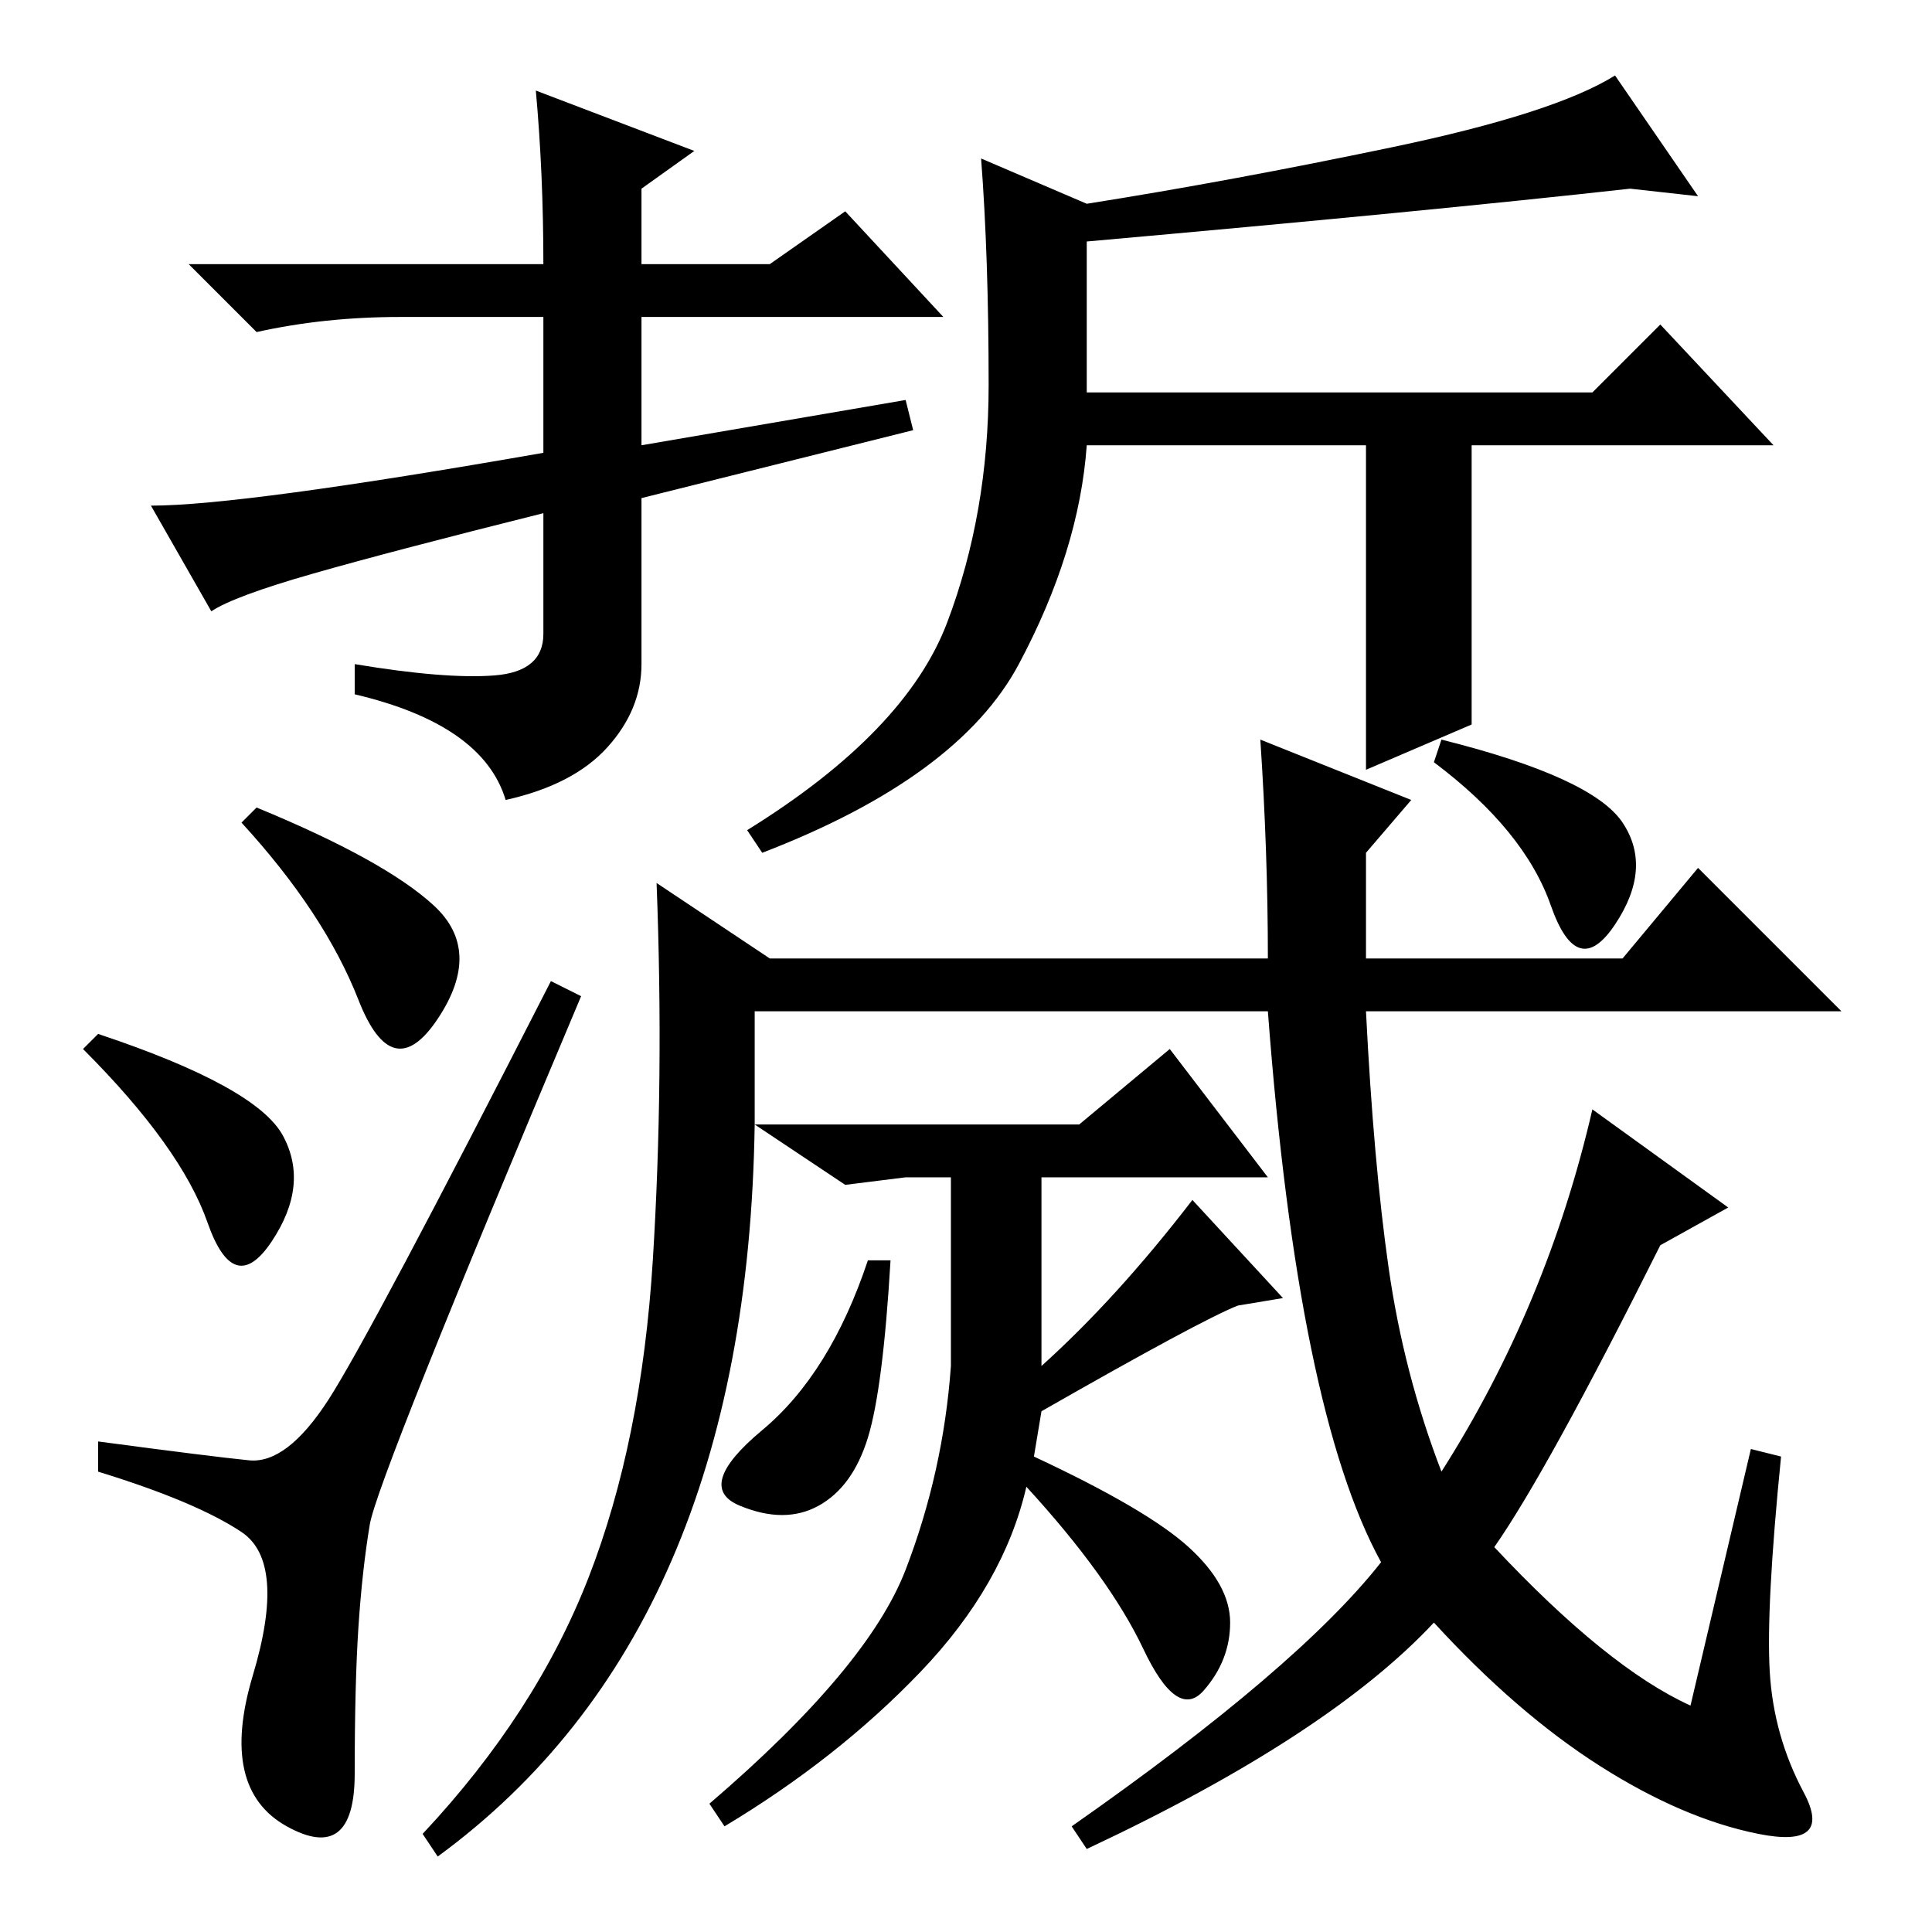 <?xml version="1.0" standalone="no"?>
<!DOCTYPE svg PUBLIC "-//W3C//DTD SVG 1.1//EN" "http://www.w3.org/Graphics/SVG/1.1/DTD/svg11.dtd" >
<svg xmlns="http://www.w3.org/2000/svg" xmlns:xlink="http://www.w3.org/1999/xlink" version="1.1" viewBox="0 -36 256 256">
  <g transform="matrix(1 0 0 -1 0 220)">
   <path fill="currentColor"
d="M41.5 180q-10.5 -3 -13.5 -5l-8 14q12 0 52 7v18h-19q-10 0 -19 -2l-9 9h47q0 12 -1 23l21 -8l-7 -5v-10h17l10 7l13 -14h-40v-17l35 6l1 -4l-36 -9v-22q0 -6 -4.5 -11t-13.5 -7q-3 10 -20 14v4q12 -2 18.5 -1.5t6.5 5.5v16q-20 -5 -30.5 -8zM181 197h-37q-1 -14 -9 -29
t-34 -25l-2 3q21 13 26.5 27.5t5.5 31.5t-1 30l14 -6q19 3 40.5 7.5t29.5 9.5l11 -16l-9 1q-27 -3 -72 -7v-20h67l9 9l15 -16h-40v-37l-14 -6v43zM13 119q21 -7 24.5 -13.5t-1.5 -14t-8.5 2.5t-16.5 23zM77 124q-27 -64 -28 -70t-1.5 -13.5t-0.5 -19.5t-9 -7t-4.5 20
t-1.5 19t-19 8v4q15 -2 20 -2.5t10.5 8t29.5 55.5zM34 149q17 -7 23.5 -13t0.5 -15t-10.5 2.5t-15.5 23.5zM234.5 34.5q0.5 -8.5 4.5 -16t-6 -5.5t-21 9t-22 19q-14 -15 -46 -30l-2 3q30 21 41 35q-11 20 -15 73h-68v-15h43l12 10l13 -17h-48l-8 -1l-12 8q-1 -67 -42 -97
l-2 3q15 16 22 34t8.5 42t0.5 50l15 -10h66q0 14 -1 29l20 -8l-6 -7v-14h34l10 12l19 -19h-63q1 -20 3 -34t7 -27q7 11 12 23t8 25l18 -13l-9 -5q-15 -30 -22 -40q15 -16 26 -21l8 34l4 -1q-2 -20 -1.5 -28.5zM215 147q4 -6 -1 -13.5t-8.5 2.5t-15.5 19l1 3q20 -5 24 -11z
M137 63q15 -7 20.5 -12t5.5 -10t-3.5 -9t-8 5.5t-15.5 21.5q-3 -13 -14 -24.5t-26 -20.5l-2 3q21 18 26 31t6 27v26h12v-26q10 9 20 22l12 -13l-6 -1q-5 -2 -26 -14zM118 89q-1 -17 -3 -23.5t-6.5 -9t-10.5 0t3 10t14 22.5h3z" />
  </g>

</svg>
